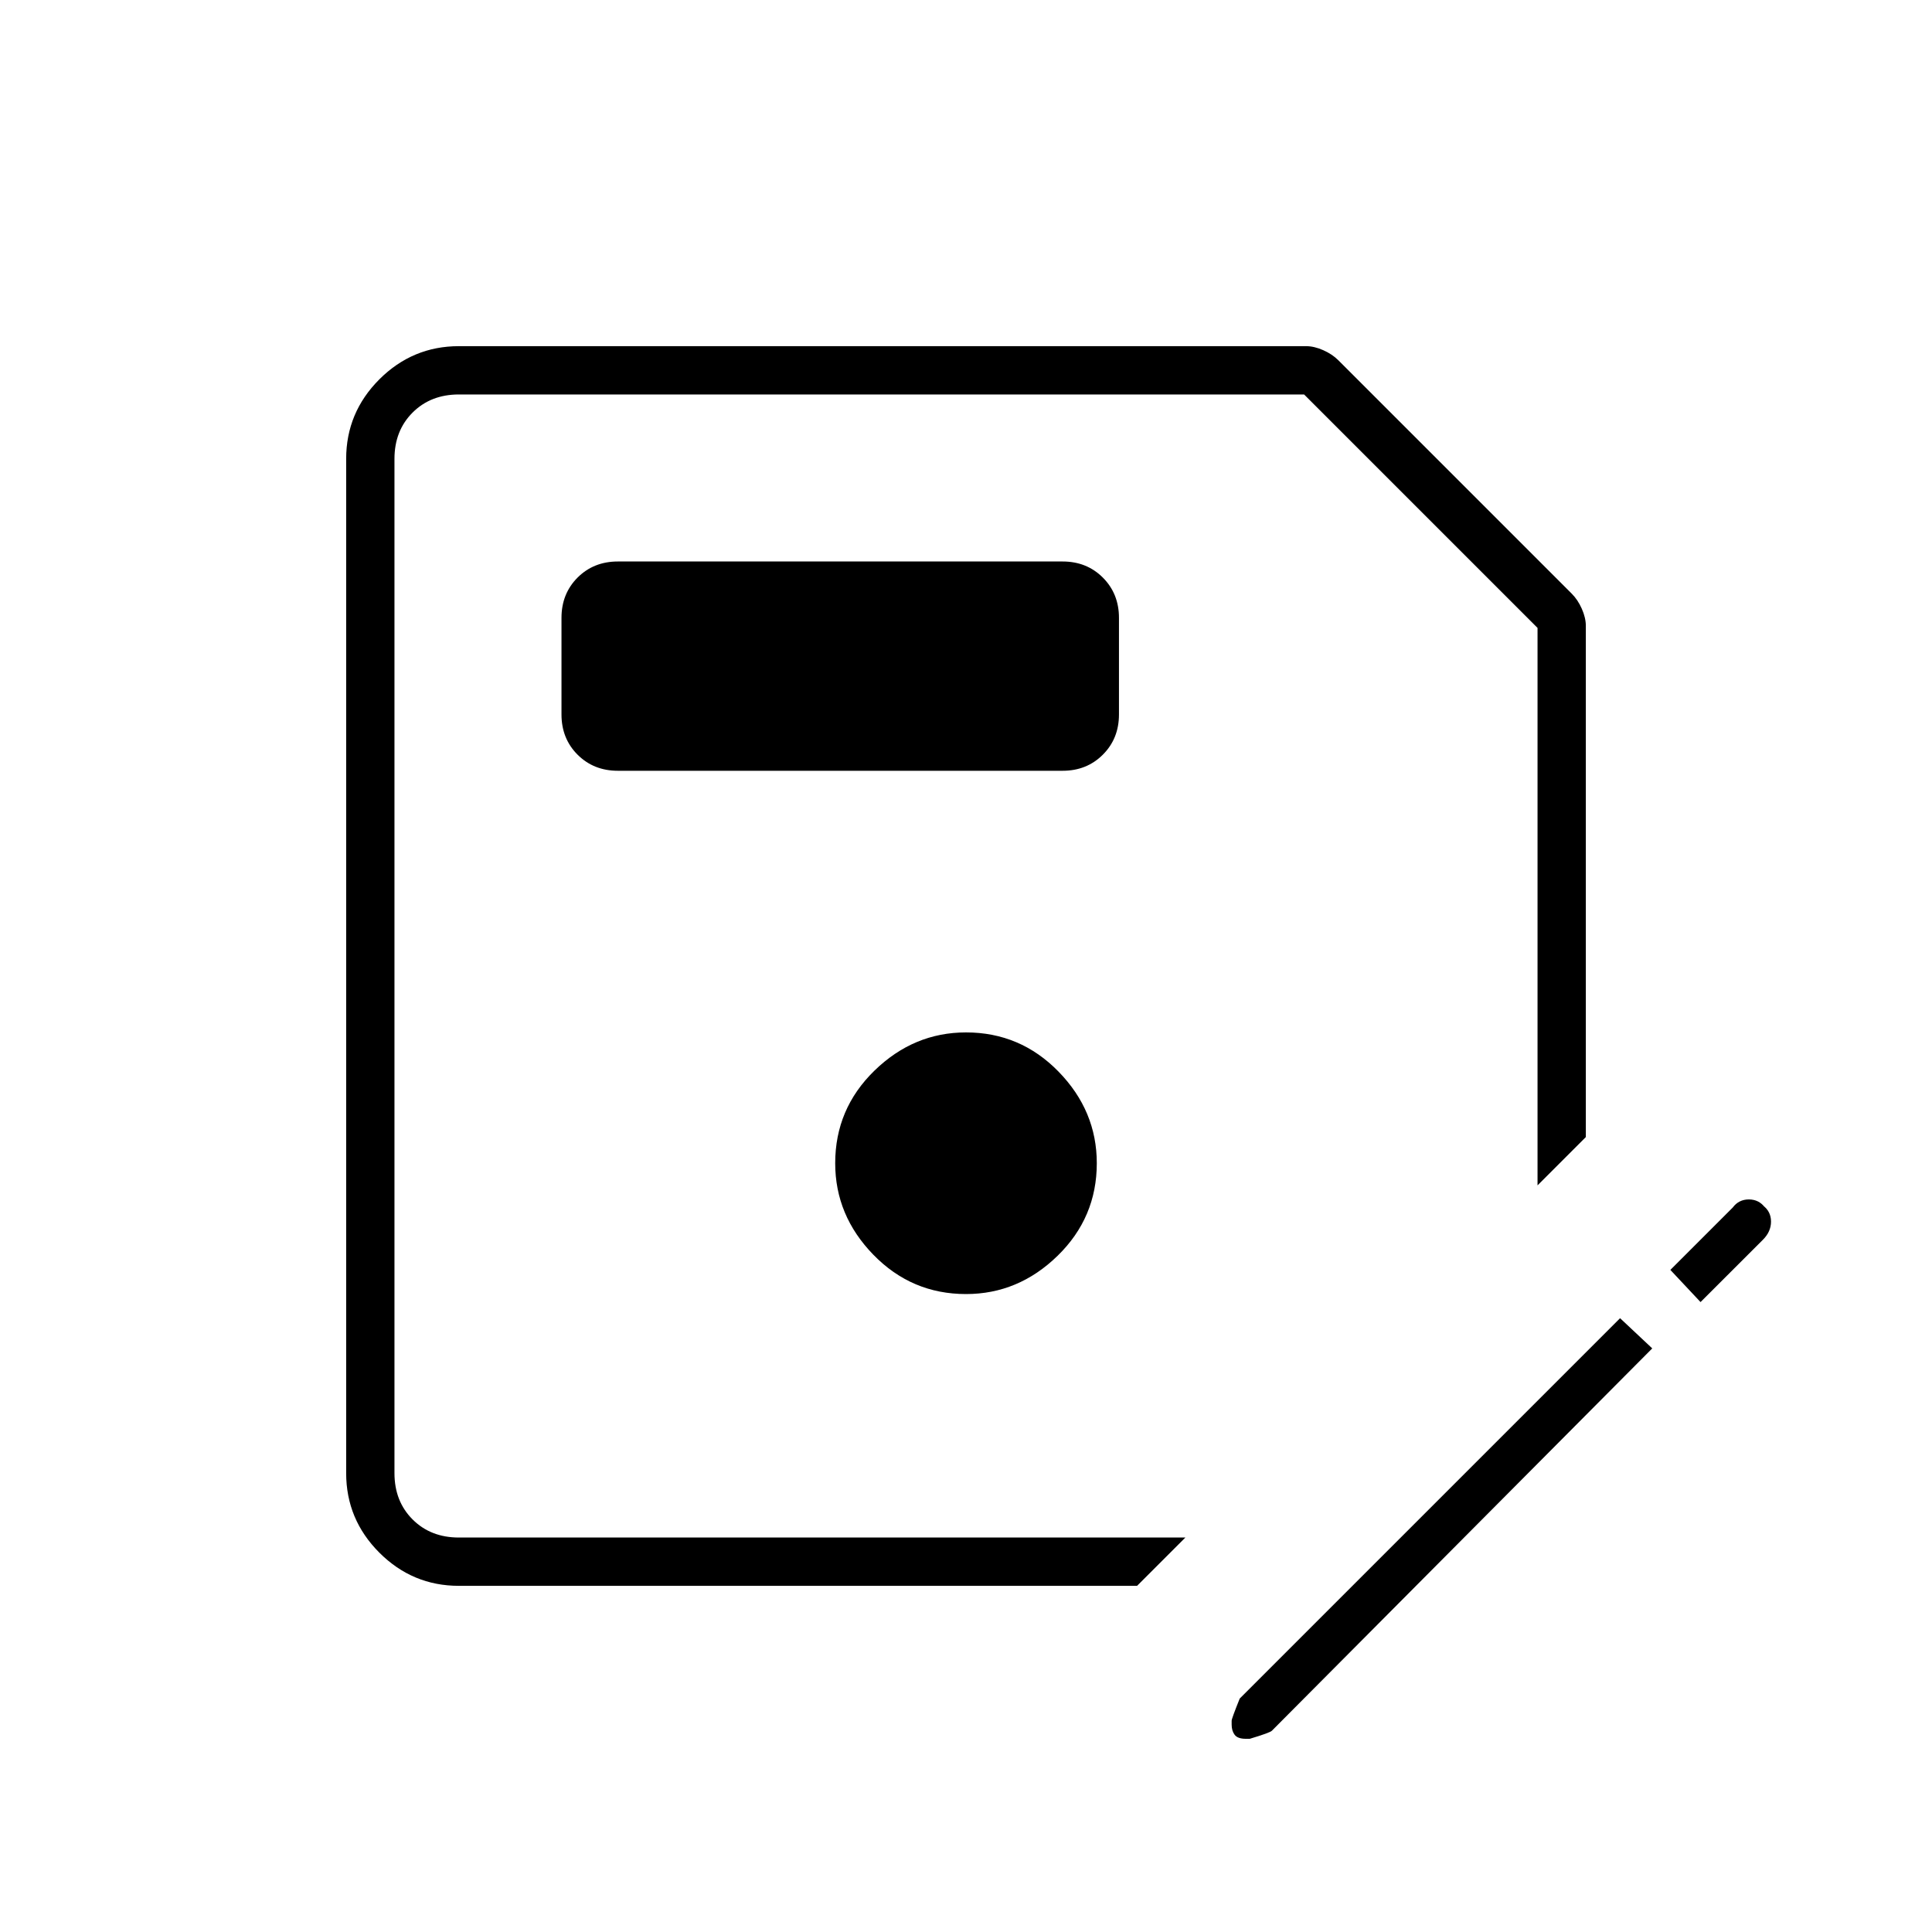 <svg xmlns="http://www.w3.org/2000/svg" height="40" width="40"><path d="M9.5 32.833q-.958 0-1.646-.687-.687-.688-.687-1.646v-21q0-.958.687-1.646.688-.687 1.646-.687h17.542q.166 0 .354.083.187.083.312.208l4.834 4.834q.125.125.208.312.083.188.083.354v10.584l-1 1V13L27 8.167H9.5q-.583 0-.958.375t-.375.958v21q0 .583.375.958t.958.375h15.042l-1 1ZM20 26.792q1.083 0 1.896-.792.812-.792.812-1.917 0-1.083-.791-1.895-.792-.813-1.917-.813-1.083 0-1.896.792-.812.791-.812 1.916 0 1.084.791 1.896.792.813 1.917.813Zm-7.208-10.834H22q.5 0 .833-.333.334-.333.334-.833v-2q0-.5-.334-.834-.333-.333-.833-.333h-9.208q-.5 0-.834.333-.333.334-.333.834v2q0 .5.333.833.334.333.834.333Zm13 20.042q-.167 0-.23-.083-.062-.084-.062-.209v-.083q0-.042.167-.458l7.875-7.875.666.625-7.875 7.916q-.041.042-.458.167Zm9.416-9.042-.625-.666L35.875 25q.125-.167.333-.167.209 0 .334.167l-.042-.042q.167.125.167.334 0 .208-.167.375ZM8.167 31.833V8.167v16.375Z"/></svg>